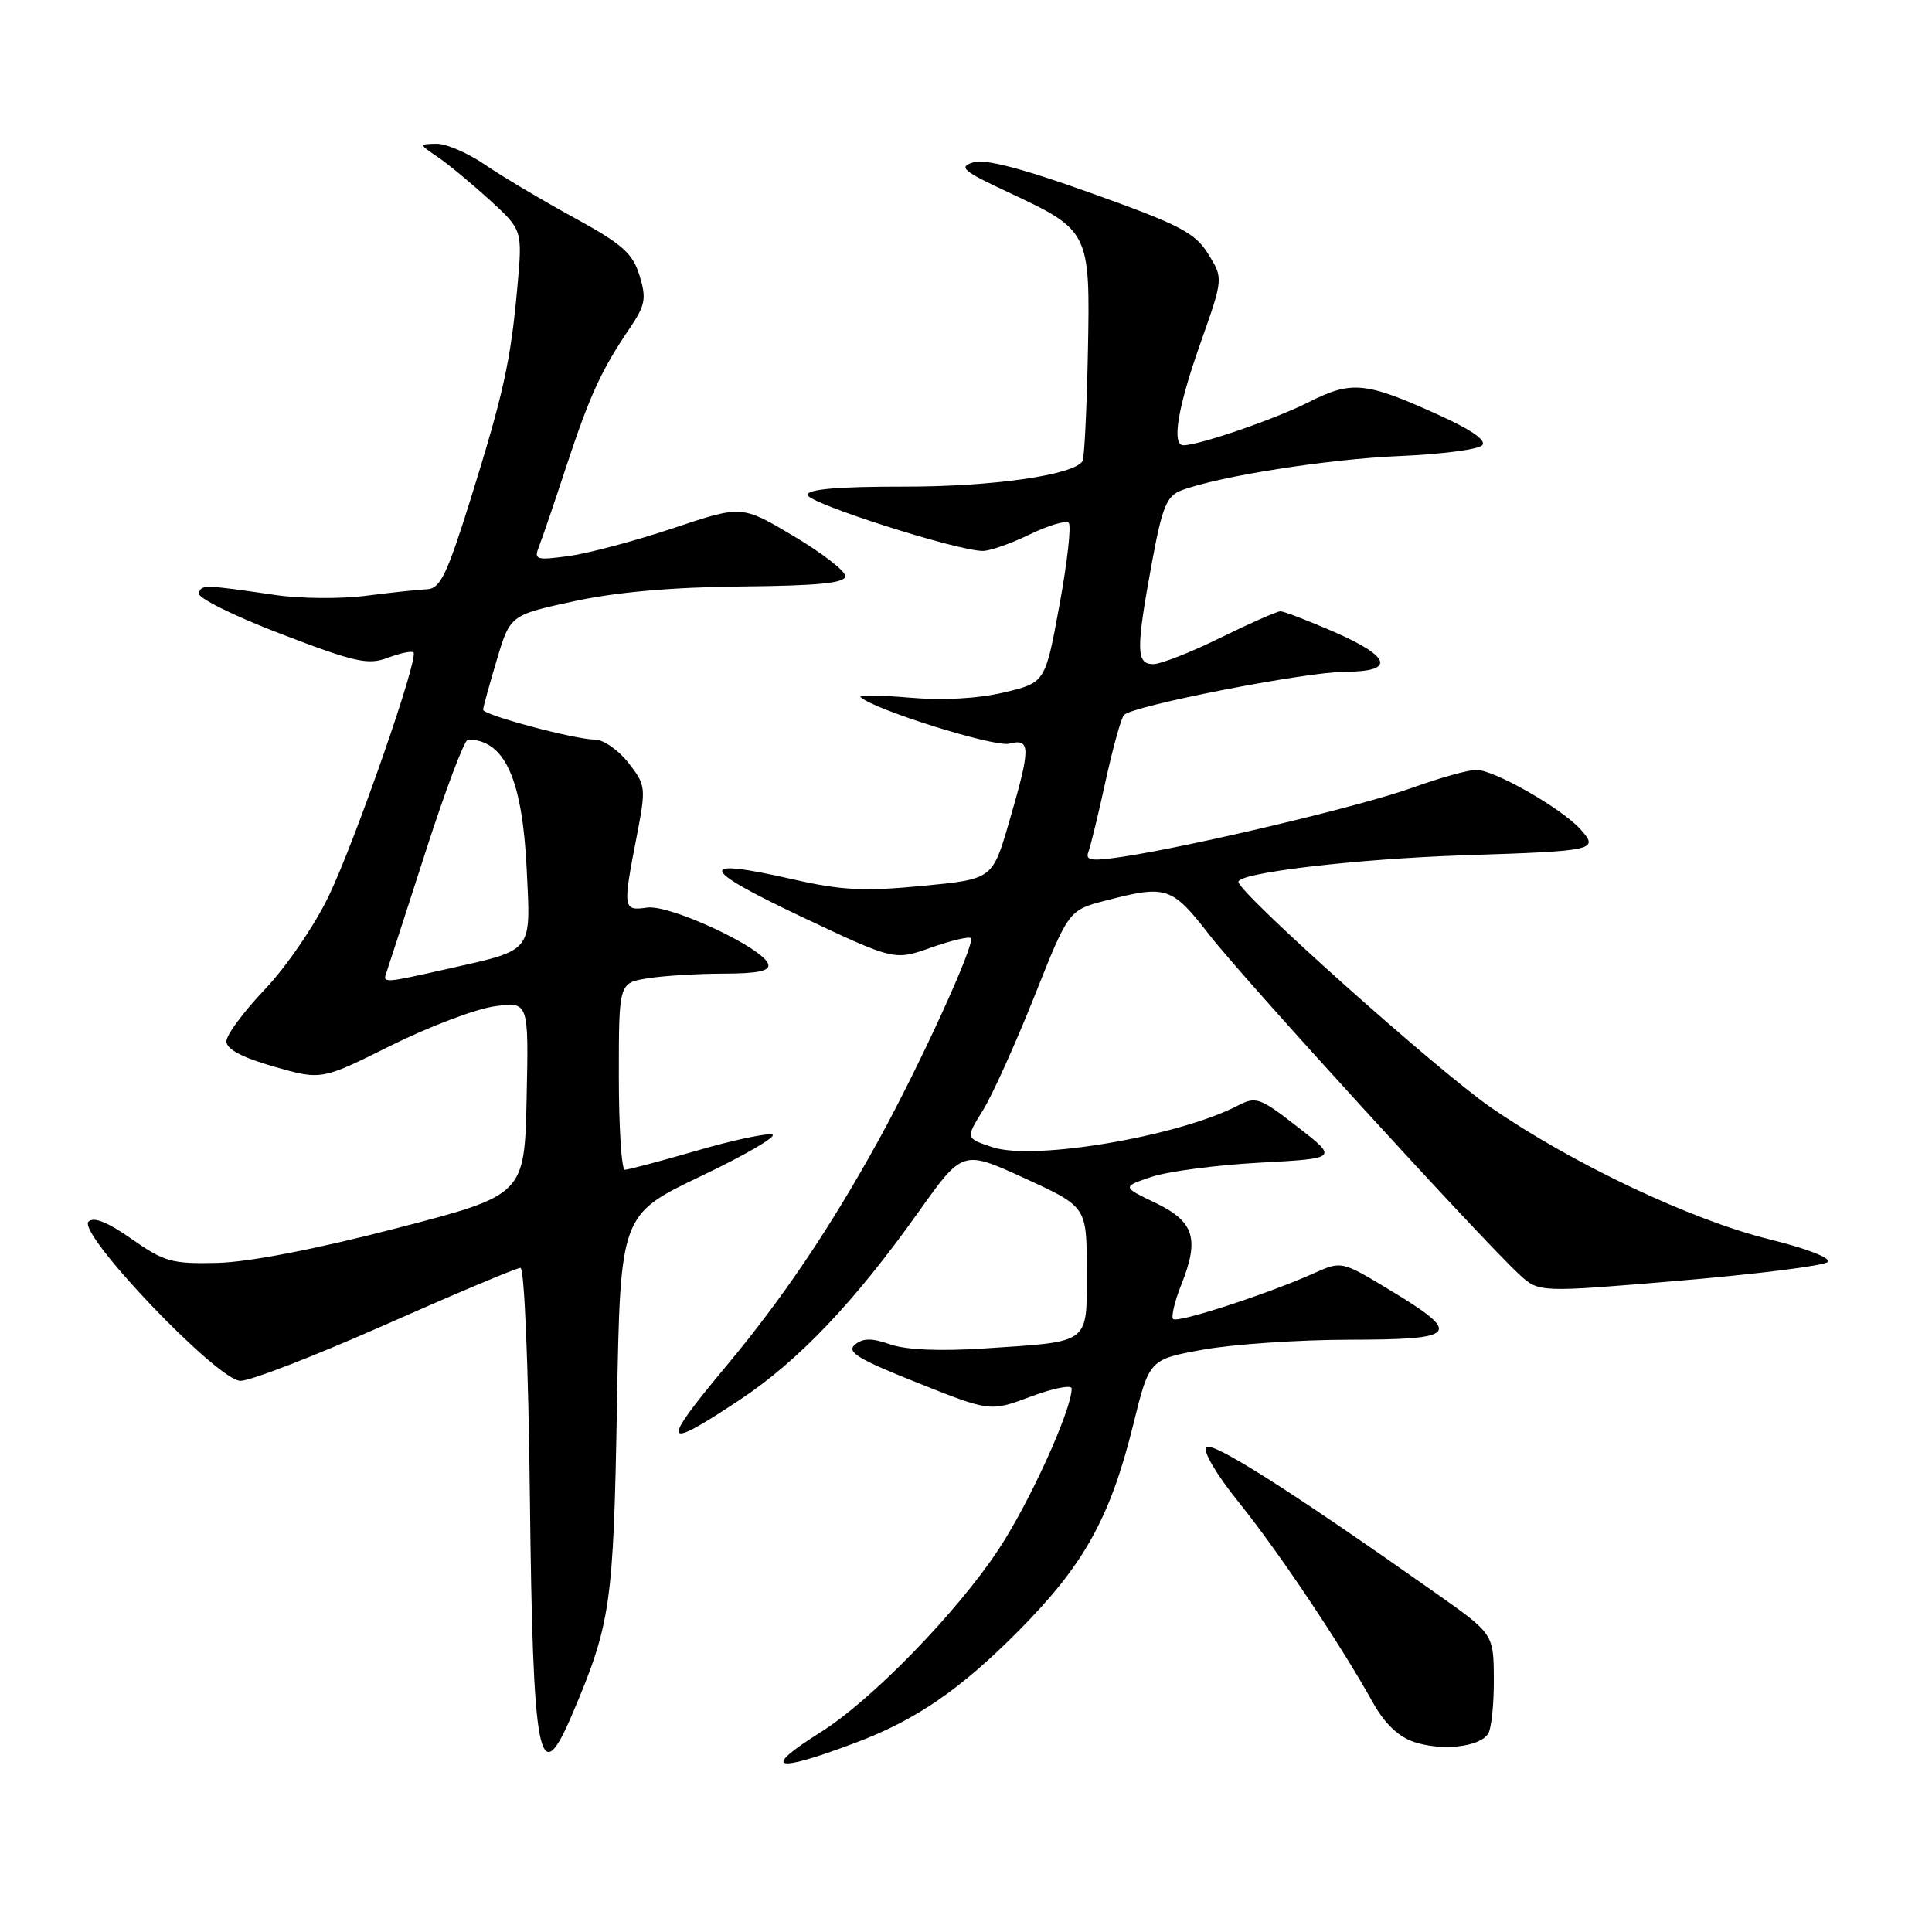 <?xml version="1.0" encoding="UTF-8" standalone="no"?>
<!DOCTYPE svg PUBLIC "-//W3C//DTD SVG 1.1//EN" "http://www.w3.org/Graphics/SVG/1.1/DTD/svg11.dtd" >
<svg xmlns="http://www.w3.org/2000/svg" xmlns:xlink="http://www.w3.org/1999/xlink" version="1.1" viewBox="0 0 256 256">
 <g >
 <path fill="currentColor"
d=" M 113.24 230.97 C 121.33 227.94 127.21 223.92 135.00 216.06 C 143.65 207.34 147.11 201.11 150.16 188.78 C 152.29 180.13 152.29 180.13 159.40 178.84 C 163.30 178.13 172.02 177.53 178.78 177.52 C 193.26 177.50 193.84 176.79 184.13 170.92 C 177.77 167.08 177.76 167.08 174.13 168.70 C 168.05 171.43 156.02 175.35 155.45 174.78 C 155.16 174.49 155.65 172.43 156.54 170.20 C 158.96 164.13 158.24 161.85 153.09 159.38 C 148.67 157.26 148.67 157.26 152.59 155.94 C 154.74 155.22 161.18 154.37 166.91 154.06 C 177.31 153.50 177.31 153.50 171.95 149.33 C 166.91 145.41 166.43 145.24 163.95 146.53 C 156.11 150.58 137.01 153.82 131.55 152.02 C 127.94 150.83 127.94 150.83 130.22 147.16 C 131.47 145.15 134.54 138.35 137.05 132.05 C 141.60 120.60 141.60 120.60 146.55 119.32 C 154.58 117.24 155.27 117.47 160.25 123.88 C 164.75 129.69 196.31 164.25 201.33 168.89 C 203.92 171.27 203.92 171.27 222.61 169.69 C 232.89 168.82 241.69 167.71 242.18 167.22 C 242.69 166.71 239.43 165.44 234.47 164.22 C 224.07 161.65 208.33 154.20 197.50 146.71 C 190.44 141.82 164.35 118.52 164.10 116.87 C 163.91 115.67 179.60 113.81 194.00 113.33 C 211.49 112.76 211.91 112.66 209.39 109.86 C 206.90 107.10 198.00 102.02 195.62 102.01 C 194.59 102.00 190.75 103.08 187.10 104.39 C 180.42 106.81 157.71 112.20 148.59 113.55 C 144.58 114.14 143.78 114.02 144.22 112.87 C 144.52 112.09 145.54 107.87 146.50 103.48 C 147.46 99.09 148.55 95.16 148.93 94.74 C 150.04 93.52 173.07 89.02 178.25 89.01 C 184.92 89.00 184.36 87.04 176.75 83.72 C 173.31 82.22 170.12 81.00 169.66 81.00 C 169.21 81.00 165.63 82.58 161.72 84.50 C 157.82 86.43 153.81 88.00 152.81 88.00 C 150.54 88.00 150.51 86.14 152.61 74.68 C 154.00 67.15 154.57 65.73 156.54 64.98 C 161.47 63.11 175.95 60.83 185.44 60.43 C 190.91 60.20 195.83 59.57 196.38 59.02 C 197.02 58.38 195.05 56.99 190.62 54.98 C 180.92 50.58 179.11 50.41 173.40 53.29 C 168.99 55.53 158.90 59.00 156.82 59.00 C 155.22 59.00 156.04 54.04 159.05 45.52 C 162.10 36.89 162.10 36.89 160.10 33.66 C 158.36 30.84 156.36 29.80 144.65 25.61 C 135.35 22.28 130.51 21.02 128.94 21.52 C 126.97 22.14 127.59 22.67 133.59 25.47 C 144.40 30.52 144.47 30.66 144.15 46.76 C 144.00 54.26 143.68 60.71 143.44 61.10 C 142.29 62.95 131.48 64.50 119.75 64.48 C 111.10 64.47 107.00 64.82 107.00 65.57 C 107.00 66.66 126.84 73.00 130.23 73.00 C 131.17 73.00 133.97 72.02 136.45 70.81 C 138.93 69.61 141.25 68.92 141.61 69.28 C 141.97 69.64 141.42 74.55 140.38 80.19 C 138.50 90.46 138.50 90.46 133.00 91.76 C 129.55 92.57 124.90 92.83 120.50 92.44 C 116.65 92.11 113.74 92.07 114.03 92.36 C 115.64 93.98 131.74 99.03 133.72 98.54 C 136.60 97.81 136.60 99.03 133.69 109.00 C 131.50 116.50 131.50 116.50 122.17 117.39 C 114.50 118.13 111.46 117.97 105.13 116.53 C 92.26 113.59 92.53 115.00 106.05 121.40 C 118.50 127.29 118.50 127.29 123.34 125.57 C 126.01 124.63 128.39 124.06 128.64 124.31 C 129.29 124.96 121.91 141.10 116.40 151.11 C 110.03 162.67 103.70 172.07 96.28 180.95 C 87.38 191.61 87.68 192.36 98.08 185.45 C 105.85 180.28 113.20 172.55 121.71 160.59 C 127.56 152.36 127.56 152.36 135.78 156.13 C 144.00 159.90 144.00 159.90 144.00 168.33 C 144.00 178.24 144.67 177.73 130.37 178.68 C 124.56 179.06 120.05 178.87 117.97 178.14 C 115.50 177.28 114.36 177.29 113.28 178.18 C 112.13 179.14 113.71 180.10 121.53 183.21 C 131.21 187.07 131.21 187.07 136.60 185.05 C 139.57 183.94 142.00 183.46 142.00 183.99 C 142.00 186.83 136.40 199.14 132.28 205.36 C 126.72 213.75 115.47 225.30 108.75 229.52 C 100.85 234.48 102.49 235.01 113.24 230.97 Z  M 75.78 227.25 C 80.92 215.19 81.29 212.71 81.75 186.23 C 82.20 160.95 82.20 160.95 92.85 155.86 C 98.71 153.07 102.98 150.58 102.34 150.34 C 101.71 150.10 97.23 151.04 92.39 152.45 C 87.55 153.85 83.23 155.00 82.79 155.00 C 82.36 155.00 82.00 149.43 82.00 142.63 C 82.00 130.26 82.00 130.26 85.75 129.64 C 87.81 129.30 92.35 129.02 95.83 129.01 C 100.43 129.00 102.06 128.66 101.79 127.75 C 101.15 125.61 88.78 119.83 85.75 120.26 C 82.54 120.72 82.50 120.45 84.37 110.82 C 85.62 104.33 85.59 104.05 83.26 101.07 C 81.94 99.38 79.95 98.00 78.84 98.00 C 76.21 98.00 64.00 94.74 64.01 94.04 C 64.02 93.74 64.83 90.80 65.81 87.50 C 67.60 81.50 67.60 81.50 76.05 79.67 C 81.67 78.45 89.11 77.80 98.25 77.71 C 108.49 77.61 112.00 77.26 112.00 76.33 C 112.00 75.65 108.91 73.26 105.14 71.02 C 98.29 66.94 98.29 66.94 89.22 69.98 C 84.23 71.65 78.02 73.31 75.41 73.67 C 71.02 74.27 70.72 74.17 71.42 72.41 C 71.84 71.36 73.47 66.57 75.05 61.77 C 78.15 52.38 79.68 49.04 83.42 43.53 C 85.52 40.43 85.68 39.56 84.74 36.50 C 83.83 33.55 82.46 32.34 76.08 28.85 C 71.91 26.57 66.62 23.43 64.32 21.86 C 62.02 20.28 59.10 19.02 57.82 19.05 C 55.50 19.10 55.50 19.10 58.00 20.80 C 59.38 21.74 62.46 24.29 64.87 26.48 C 69.23 30.47 69.23 30.47 68.56 37.98 C 67.67 47.86 66.72 52.17 62.32 66.25 C 59.21 76.19 58.33 78.01 56.57 78.08 C 55.43 78.13 51.80 78.52 48.50 78.94 C 45.20 79.37 39.80 79.33 36.50 78.84 C 26.93 77.45 26.73 77.45 26.33 78.59 C 26.12 79.19 30.97 81.60 37.18 83.98 C 47.04 87.76 48.77 88.15 51.39 87.16 C 53.03 86.54 54.56 86.22 54.79 86.45 C 55.51 87.18 47.11 111.32 43.57 118.71 C 41.70 122.61 37.93 128.12 35.10 131.09 C 32.30 134.03 30.00 137.13 30.00 137.98 C 30.00 139.02 32.07 140.12 36.29 141.33 C 42.59 143.13 42.59 143.13 51.80 138.54 C 56.87 136.02 63.05 133.68 65.54 133.34 C 70.06 132.72 70.06 132.72 69.78 145.54 C 69.50 158.35 69.50 158.35 52.50 162.76 C 41.87 165.52 33.00 167.23 28.84 167.34 C 22.78 167.49 21.75 167.20 17.46 164.18 C 14.29 161.95 12.41 161.19 11.73 161.87 C 10.19 163.41 28.81 182.94 31.86 182.97 C 33.16 182.99 41.83 179.62 51.13 175.50 C 60.43 171.38 68.45 168.00 68.96 168.00 C 69.48 168.00 70.02 180.95 70.21 198.25 C 70.61 233.37 71.41 237.50 75.78 227.25 Z  M 197.18 229.73 C 197.62 229.06 197.96 225.80 197.94 222.50 C 197.91 216.50 197.91 216.50 190.21 211.07 C 171.11 197.59 160.65 190.95 159.84 191.76 C 159.34 192.26 161.20 195.41 164.15 199.07 C 169.35 205.51 177.63 217.88 181.94 225.64 C 183.47 228.38 185.30 230.13 187.37 230.82 C 191.04 232.05 196.07 231.49 197.18 229.73 Z  M 51.24 128.75 C 51.48 128.06 53.82 120.86 56.43 112.75 C 59.04 104.64 61.55 98.00 62.00 98.00 C 66.86 98.00 69.21 103.17 69.79 115.15 C 70.33 126.35 70.77 125.80 59.30 128.38 C 50.66 130.32 50.67 130.32 51.24 128.75 Z "/>
</g>
</svg>